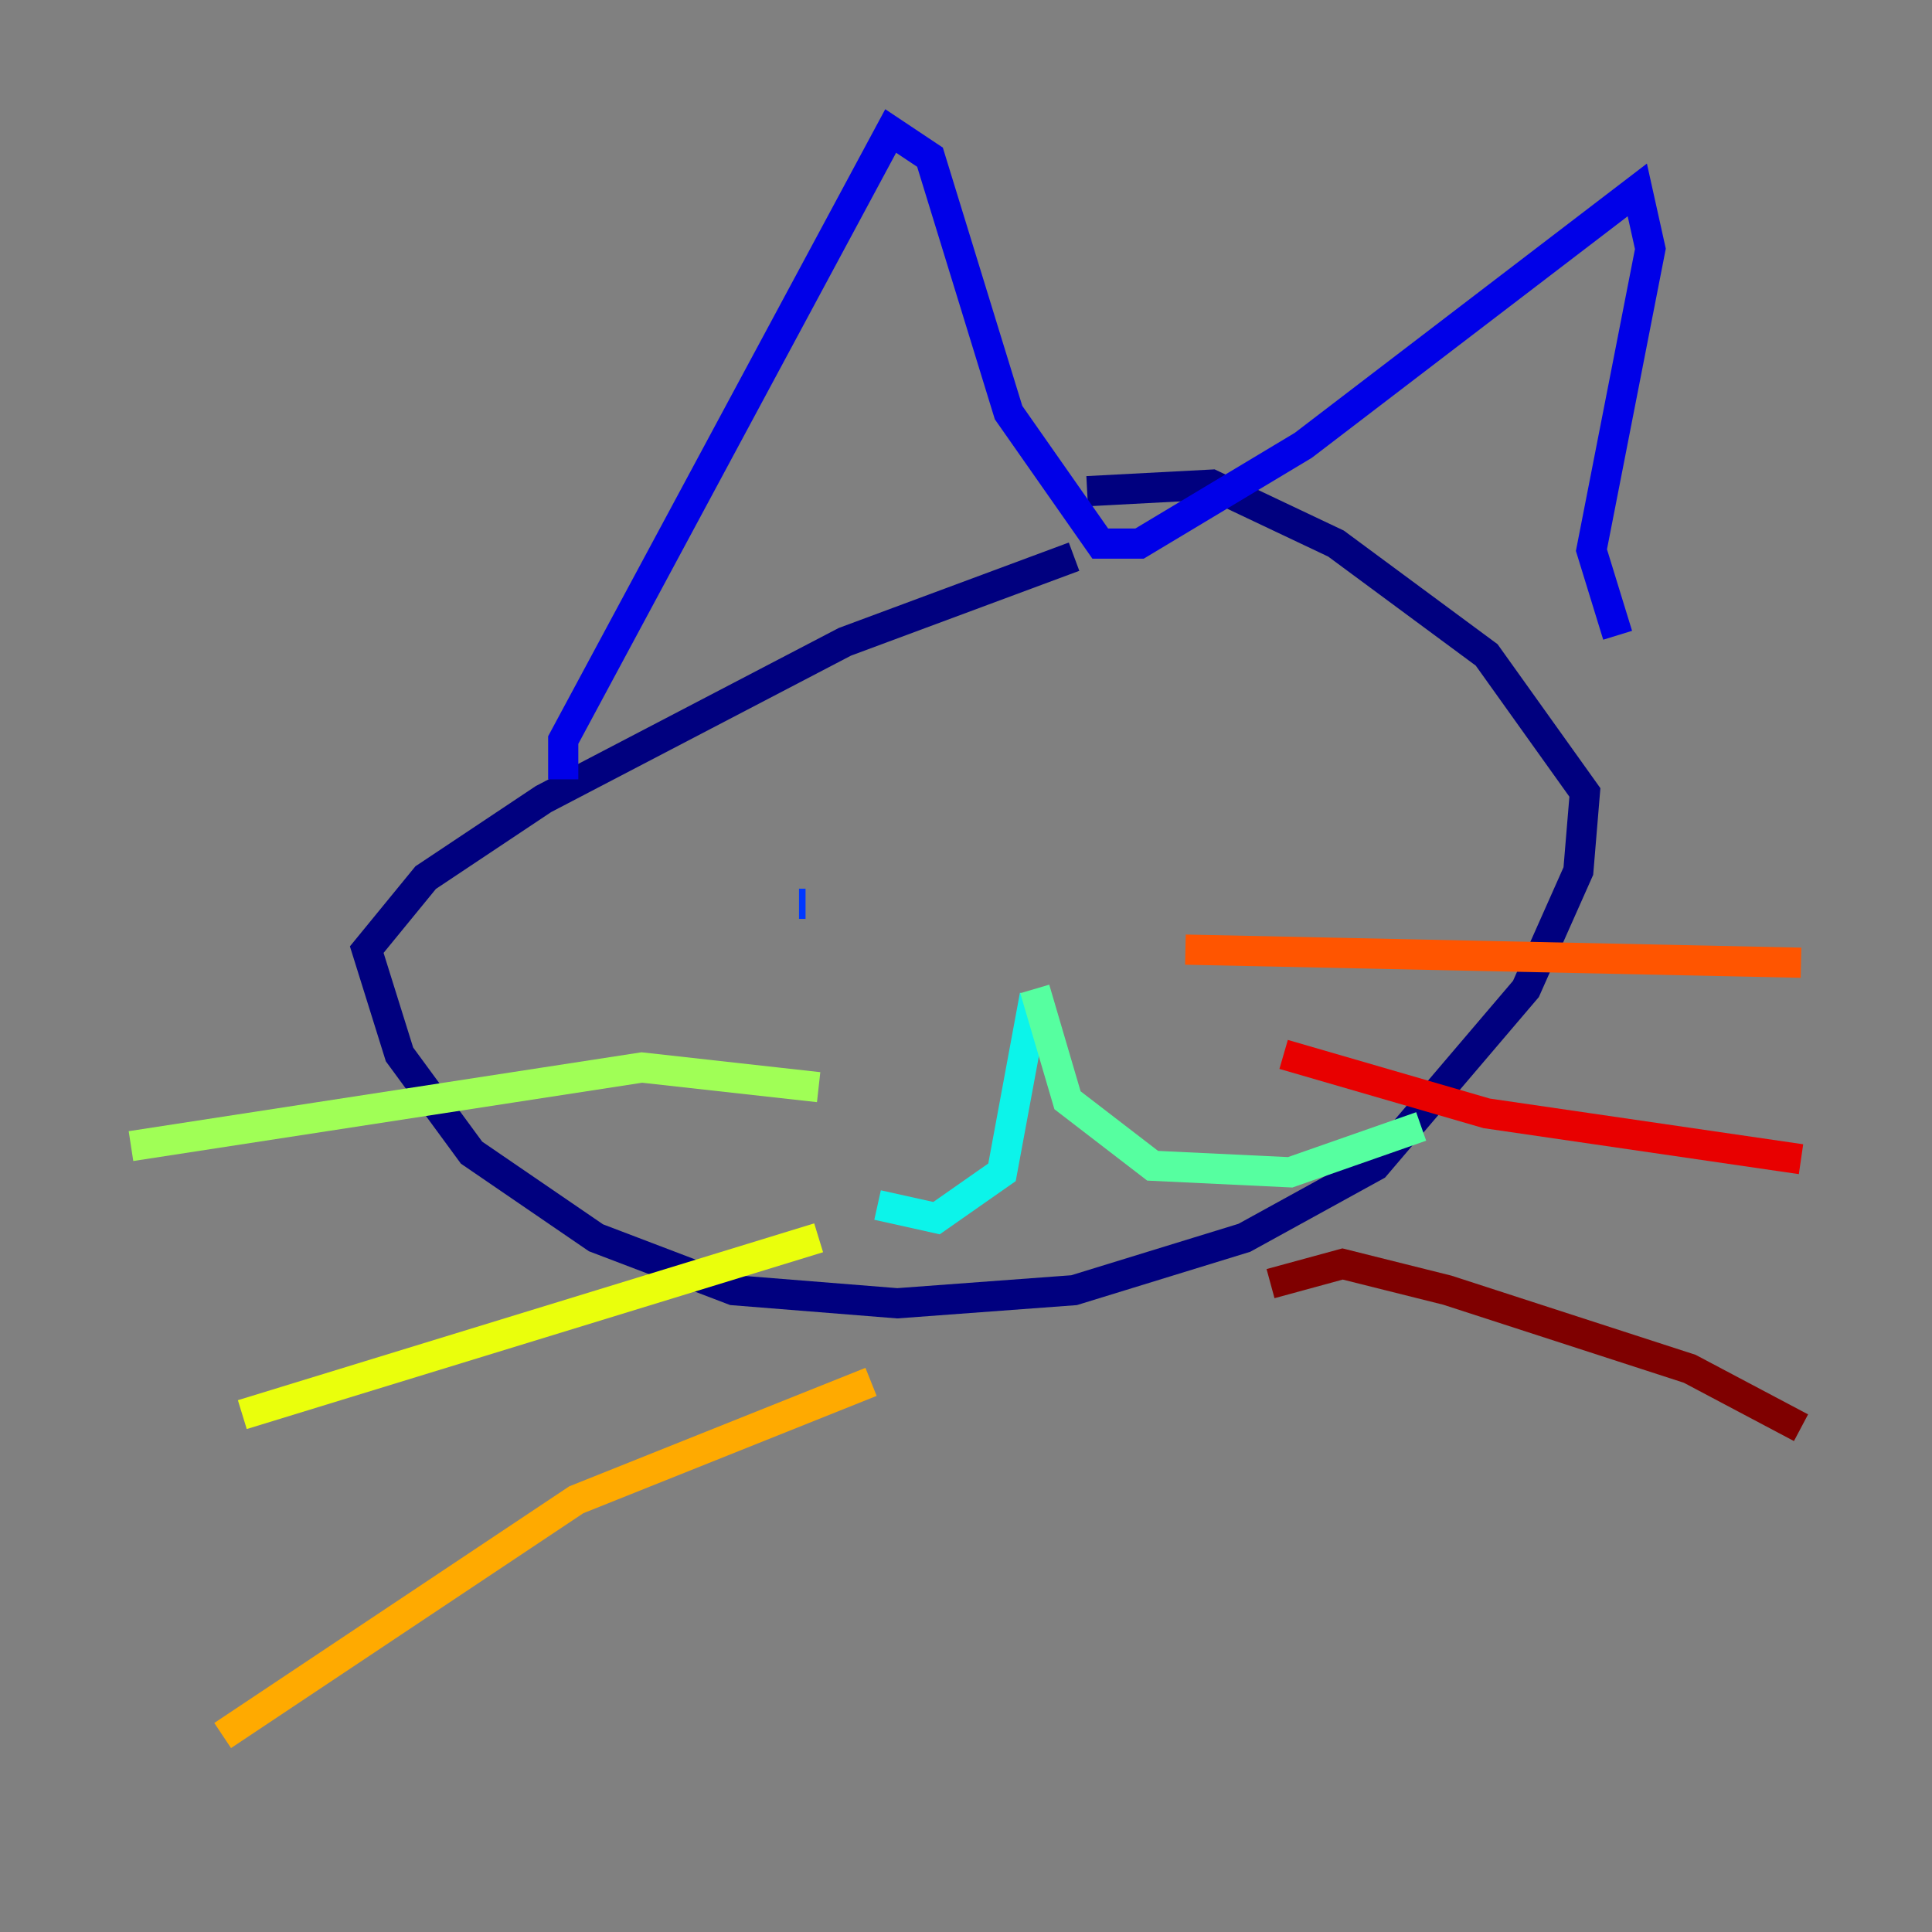 <?xml version="1.0" encoding="utf-8" ?>
<svg baseProfile="tiny" height="128" version="1.2" viewBox="0,0,128,128" width="128" xmlns="http://www.w3.org/2000/svg" xmlns:ev="http://www.w3.org/2001/xml-events" xmlns:xlink="http://www.w3.org/1999/xlink"><rect x="0" y="0" width="128" height="128" fill="#808080" stroke="none"/><defs /><polyline fill="none" points="71.159,36.881 55.973,42.522 36.014,52.936 28.203,58.142 24.298,62.915 26.468,69.858 31.241,76.366 39.485,82.007 48.597,85.478 59.444,86.346 71.159,85.478 82.441,82.007 91.119,77.234 101.098,65.519 104.57,57.709 105.003,52.502 98.495,43.39 88.515,36.014 80.271,32.108 72.027,32.542" stroke="#00007f" stroke-width="2" /><polyline fill="none" points="37.315,51.634 37.315,49.031 59.01,8.678 61.614,10.414 66.82,27.336 72.895,36.014 75.498,36.014 86.346,29.505 108.475,12.583 109.342,16.488 105.437,36.447 107.173,42.088" stroke="#0000e8" stroke-width="2" /><polyline fill="none" points="53.37,59.878 52.936,59.878" stroke="#0038ff" stroke-width="2" /><polyline fill="none" points="91.986,53.803 91.986,53.803" stroke="#0094ff" stroke-width="2" /><polyline fill="none" points="68.556,65.953 66.386,77.668 62.047,80.705 58.142,79.837" stroke="#0cf4ea" stroke-width="2" /><polyline fill="none" points="68.556,65.519 70.725,72.895 76.366,77.234 85.478,77.668 94.156,74.63" stroke="#56ffa0" stroke-width="2" /><polyline fill="none" points="54.237,72.027 42.522,70.725 8.678,75.932" stroke="#a0ff56" stroke-width="2" /><polyline fill="none" points="54.237,82.007 16.054,93.722" stroke="#eaff0c" stroke-width="2" /><polyline fill="none" points="57.709,91.552 38.183,99.363 14.752,114.983" stroke="#ffaa00" stroke-width="2" /><polyline fill="none" points="78.536,62.915 119.322,63.783" stroke="#ff5500" stroke-width="2" /><polyline fill="none" points="85.044,69.858 98.495,73.763 119.322,76.8" stroke="#e80000" stroke-width="2" /><polyline fill="none" points="84.176,85.044 88.949,83.742 95.891,85.478 111.946,90.685 119.322,94.59" stroke="#7f0000" stroke-width="2" /></svg>